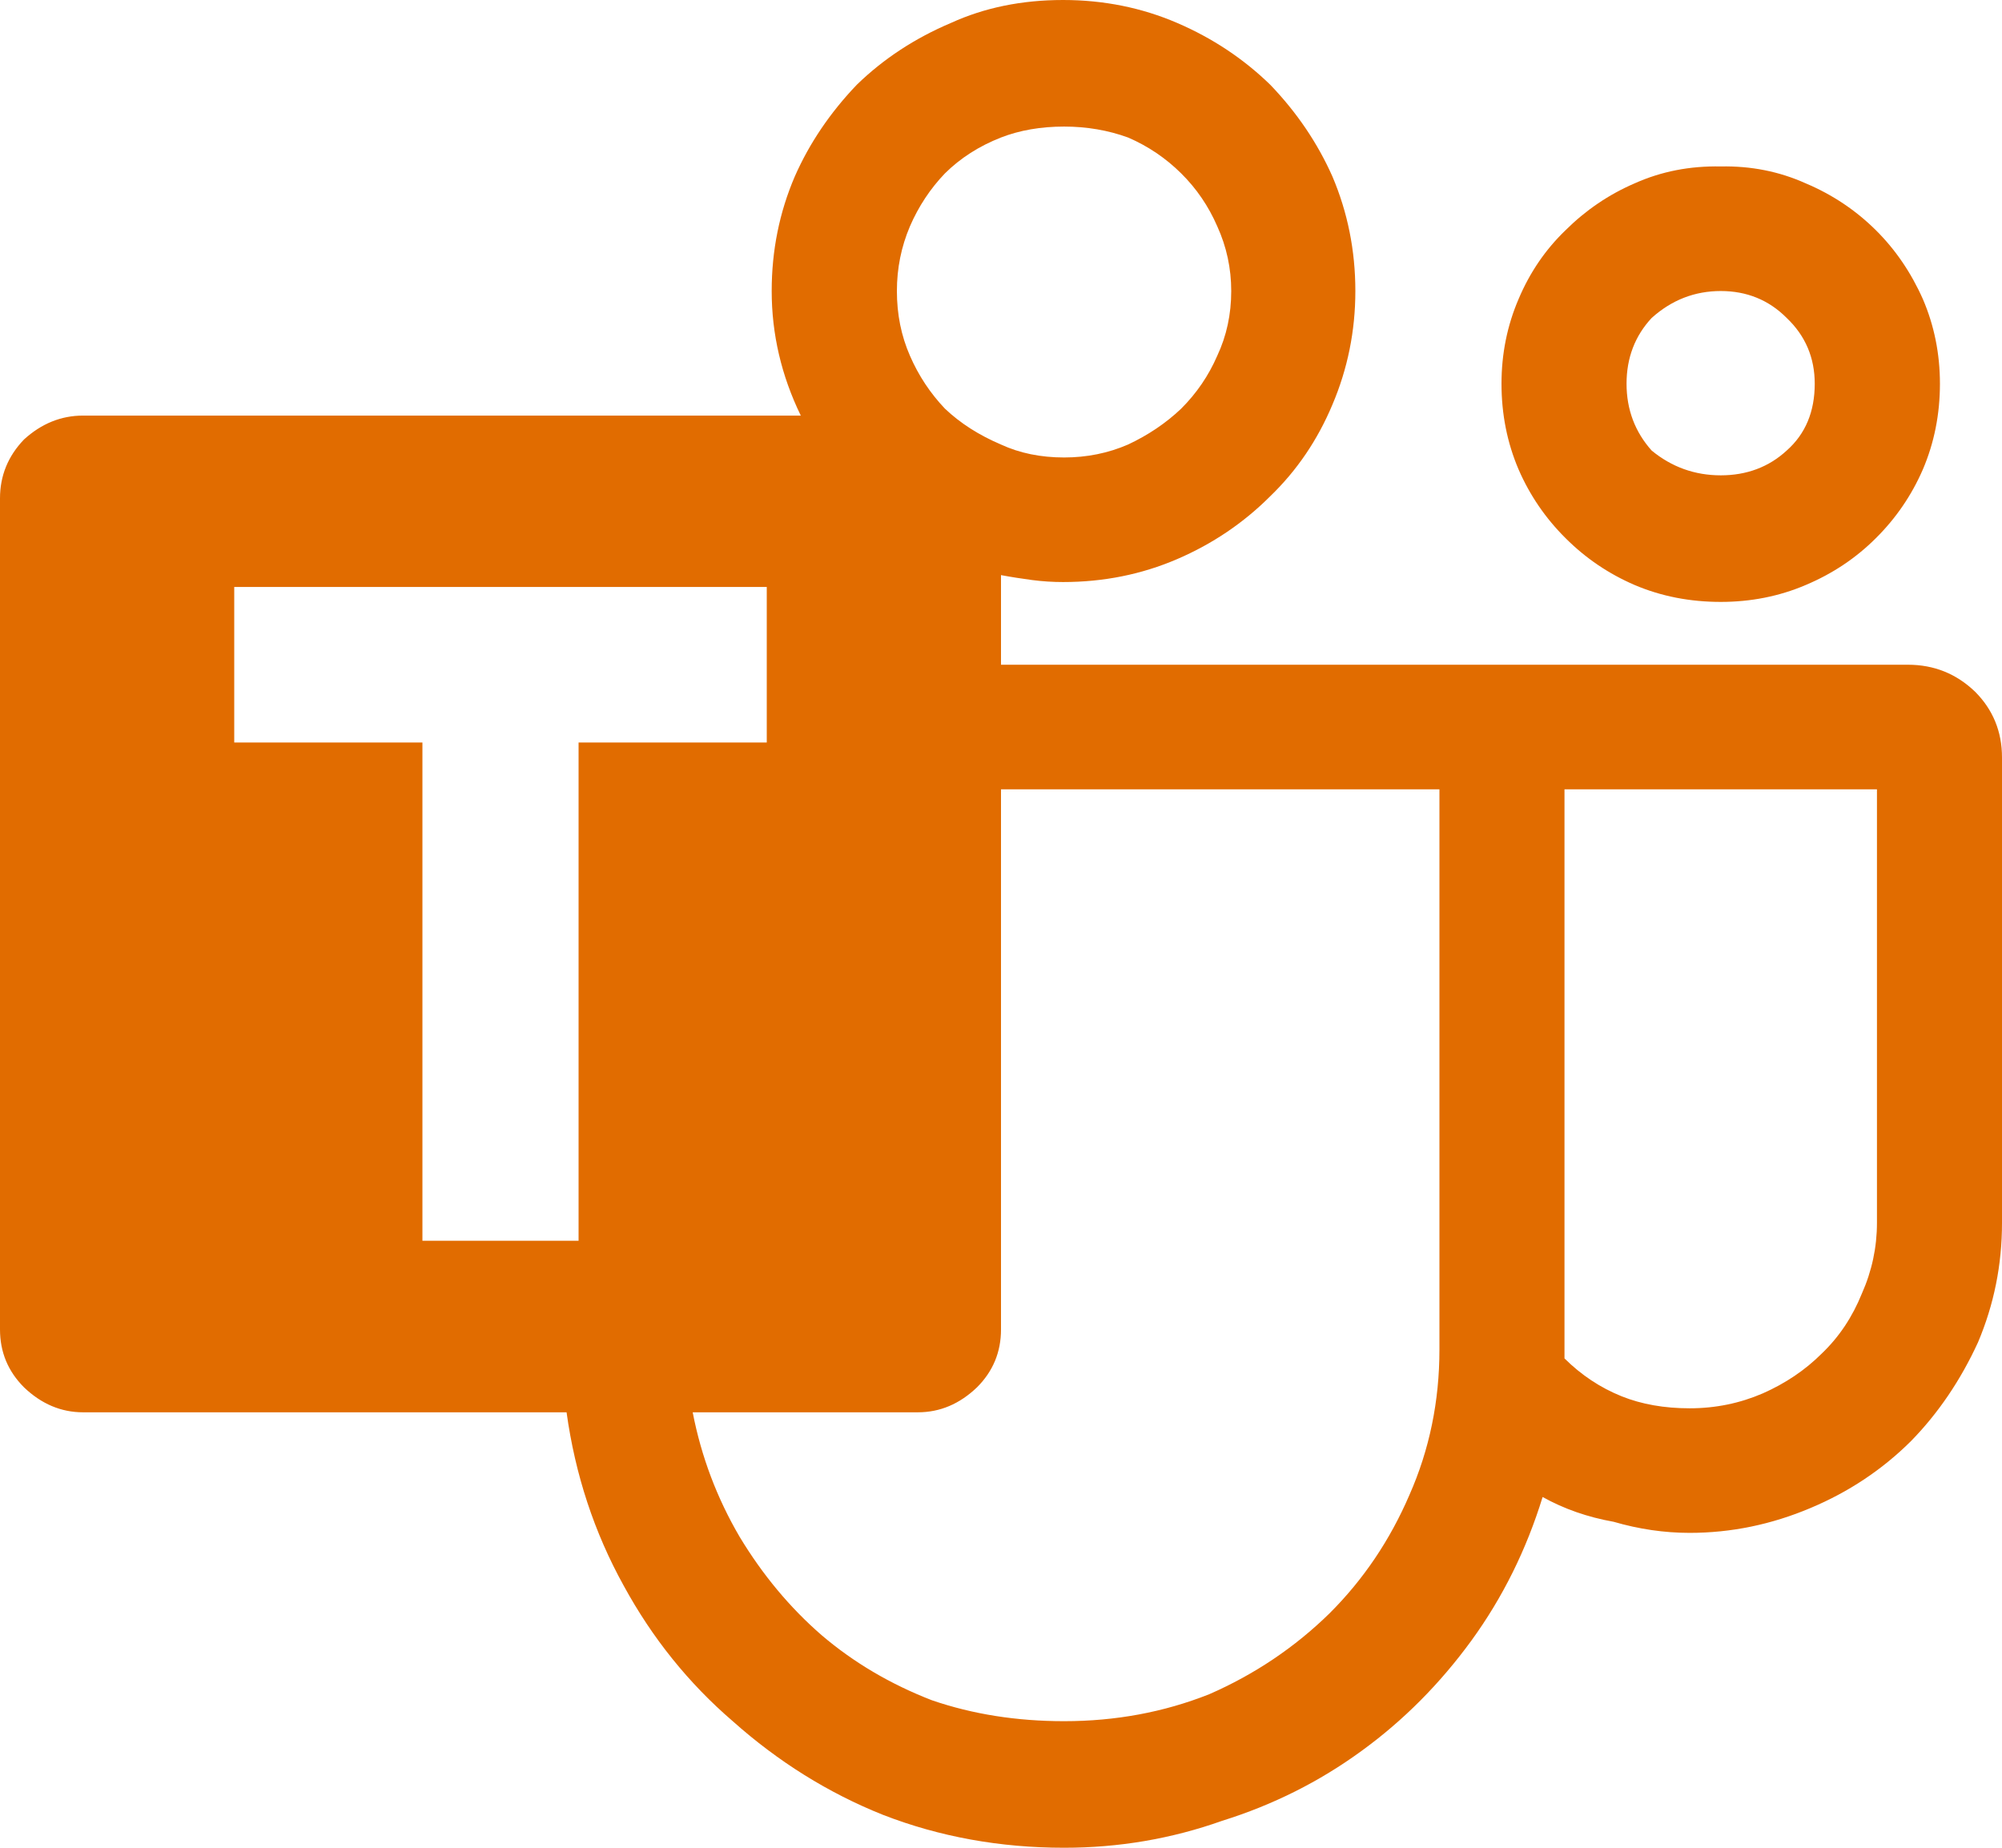<svg width="13" height="12" viewBox="0 0 13 12" fill="none" xmlns="http://www.w3.org/2000/svg">
<path d="M11.174 3.909C10.974 3.909 10.788 3.873 10.614 3.799C10.445 3.726 10.296 3.625 10.166 3.495C10.036 3.366 9.934 3.217 9.861 3.049C9.787 2.876 9.75 2.69 9.75 2.492C9.75 2.298 9.787 2.114 9.861 1.942C9.934 1.769 10.036 1.62 10.166 1.495C10.296 1.366 10.445 1.264 10.614 1.191C10.788 1.113 10.974 1.077 11.174 1.081C11.368 1.077 11.553 1.113 11.726 1.191C11.899 1.264 12.051 1.366 12.181 1.495C12.307 1.62 12.409 1.769 12.486 1.942C12.56 2.114 12.597 2.298 12.597 2.492C12.597 2.69 12.56 2.876 12.486 3.049C12.413 3.217 12.311 3.366 12.181 3.495C12.051 3.625 11.899 3.726 11.726 3.799C11.553 3.873 11.368 3.909 11.174 3.909ZM11.174 1.89C11.005 1.89 10.855 1.948 10.725 2.065C10.617 2.181 10.562 2.324 10.562 2.492C10.562 2.66 10.617 2.805 10.725 2.926C10.855 3.033 11.005 3.087 11.174 3.087C11.342 3.087 11.486 3.033 11.602 2.926C11.724 2.818 11.784 2.673 11.784 2.492C11.784 2.324 11.724 2.181 11.602 2.065C11.486 1.948 11.342 1.89 11.174 1.89ZM13 4.919V7.942C13 8.214 12.948 8.472 12.844 8.718C12.731 8.964 12.586 9.178 12.409 9.359C12.222 9.545 12.005 9.689 11.758 9.793C11.503 9.901 11.241 9.955 10.972 9.955C10.807 9.955 10.643 9.931 10.478 9.883C10.309 9.853 10.155 9.799 10.017 9.722C9.912 10.063 9.759 10.373 9.555 10.654C9.351 10.934 9.113 11.174 8.84 11.372C8.567 11.571 8.266 11.722 7.936 11.825C7.607 11.942 7.265 12 6.91 12C6.494 12 6.101 11.929 5.733 11.786C5.378 11.644 5.053 11.441 4.758 11.178C4.472 10.932 4.236 10.639 4.05 10.298C3.859 9.953 3.735 9.577 3.679 9.172H0.539C0.397 9.172 0.269 9.118 0.156 9.01C0.052 8.906 0 8.781 0 8.634V3.236C0 3.09 0.052 2.962 0.156 2.854C0.269 2.751 0.397 2.699 0.539 2.699H5.2C5.074 2.44 5.011 2.17 5.011 1.89C5.011 1.627 5.061 1.379 5.161 1.146C5.256 0.93 5.391 0.731 5.564 0.55C5.737 0.382 5.941 0.248 6.175 0.149C6.392 0.05 6.634 0 6.903 0C7.167 0 7.414 0.05 7.644 0.149C7.874 0.248 8.075 0.382 8.248 0.55C8.422 0.731 8.556 0.93 8.652 1.146C8.751 1.379 8.801 1.627 8.801 1.89C8.801 2.149 8.751 2.395 8.652 2.628C8.556 2.857 8.422 3.055 8.248 3.223C8.075 3.396 7.874 3.532 7.644 3.631C7.414 3.73 7.167 3.78 6.903 3.78C6.838 3.78 6.771 3.776 6.702 3.767C6.636 3.758 6.569 3.748 6.5 3.735V4.317H12.389C12.558 4.317 12.703 4.375 12.825 4.492C12.941 4.608 13 4.751 13 4.919ZM6.91 0.822C6.758 0.822 6.621 0.846 6.5 0.893C6.357 0.949 6.236 1.027 6.136 1.126C6.041 1.225 5.965 1.34 5.909 1.469C5.852 1.603 5.824 1.743 5.824 1.89C5.824 2.041 5.852 2.181 5.909 2.311C5.965 2.44 6.041 2.554 6.136 2.654C6.236 2.749 6.357 2.826 6.5 2.887C6.621 2.943 6.758 2.971 6.91 2.971C7.057 2.971 7.196 2.943 7.325 2.887C7.455 2.826 7.57 2.749 7.67 2.654C7.77 2.554 7.848 2.44 7.904 2.311C7.965 2.181 7.995 2.041 7.995 1.89C7.995 1.743 7.965 1.603 7.904 1.469C7.848 1.34 7.77 1.225 7.67 1.126C7.57 1.027 7.455 0.949 7.325 0.893C7.196 0.846 7.057 0.822 6.91 0.822ZM3.757 4.822H4.979V3.812H1.521V4.822H2.743V8.058H3.757M9.347 8.764V5.126H6.5V8.634C6.5 8.781 6.448 8.906 6.344 9.01C6.231 9.118 6.104 9.172 5.96 9.172H4.498C4.554 9.461 4.656 9.73 4.803 9.981C4.951 10.226 5.128 10.44 5.337 10.621C5.545 10.798 5.783 10.938 6.051 11.042C6.316 11.133 6.602 11.178 6.91 11.178C7.243 11.178 7.557 11.12 7.852 11.003C8.147 10.874 8.407 10.699 8.632 10.479C8.853 10.259 9.026 10.002 9.152 9.709C9.282 9.415 9.347 9.1 9.347 8.764ZM12.188 7.942V5.126H10.159V8.822C10.268 8.93 10.391 9.012 10.53 9.068C10.66 9.12 10.807 9.146 10.972 9.146C11.141 9.146 11.299 9.113 11.447 9.049C11.594 8.984 11.722 8.898 11.83 8.79C11.943 8.682 12.029 8.552 12.09 8.401C12.155 8.255 12.188 8.101 12.188 7.942Z" fill="#E16C00"/>
</svg>
